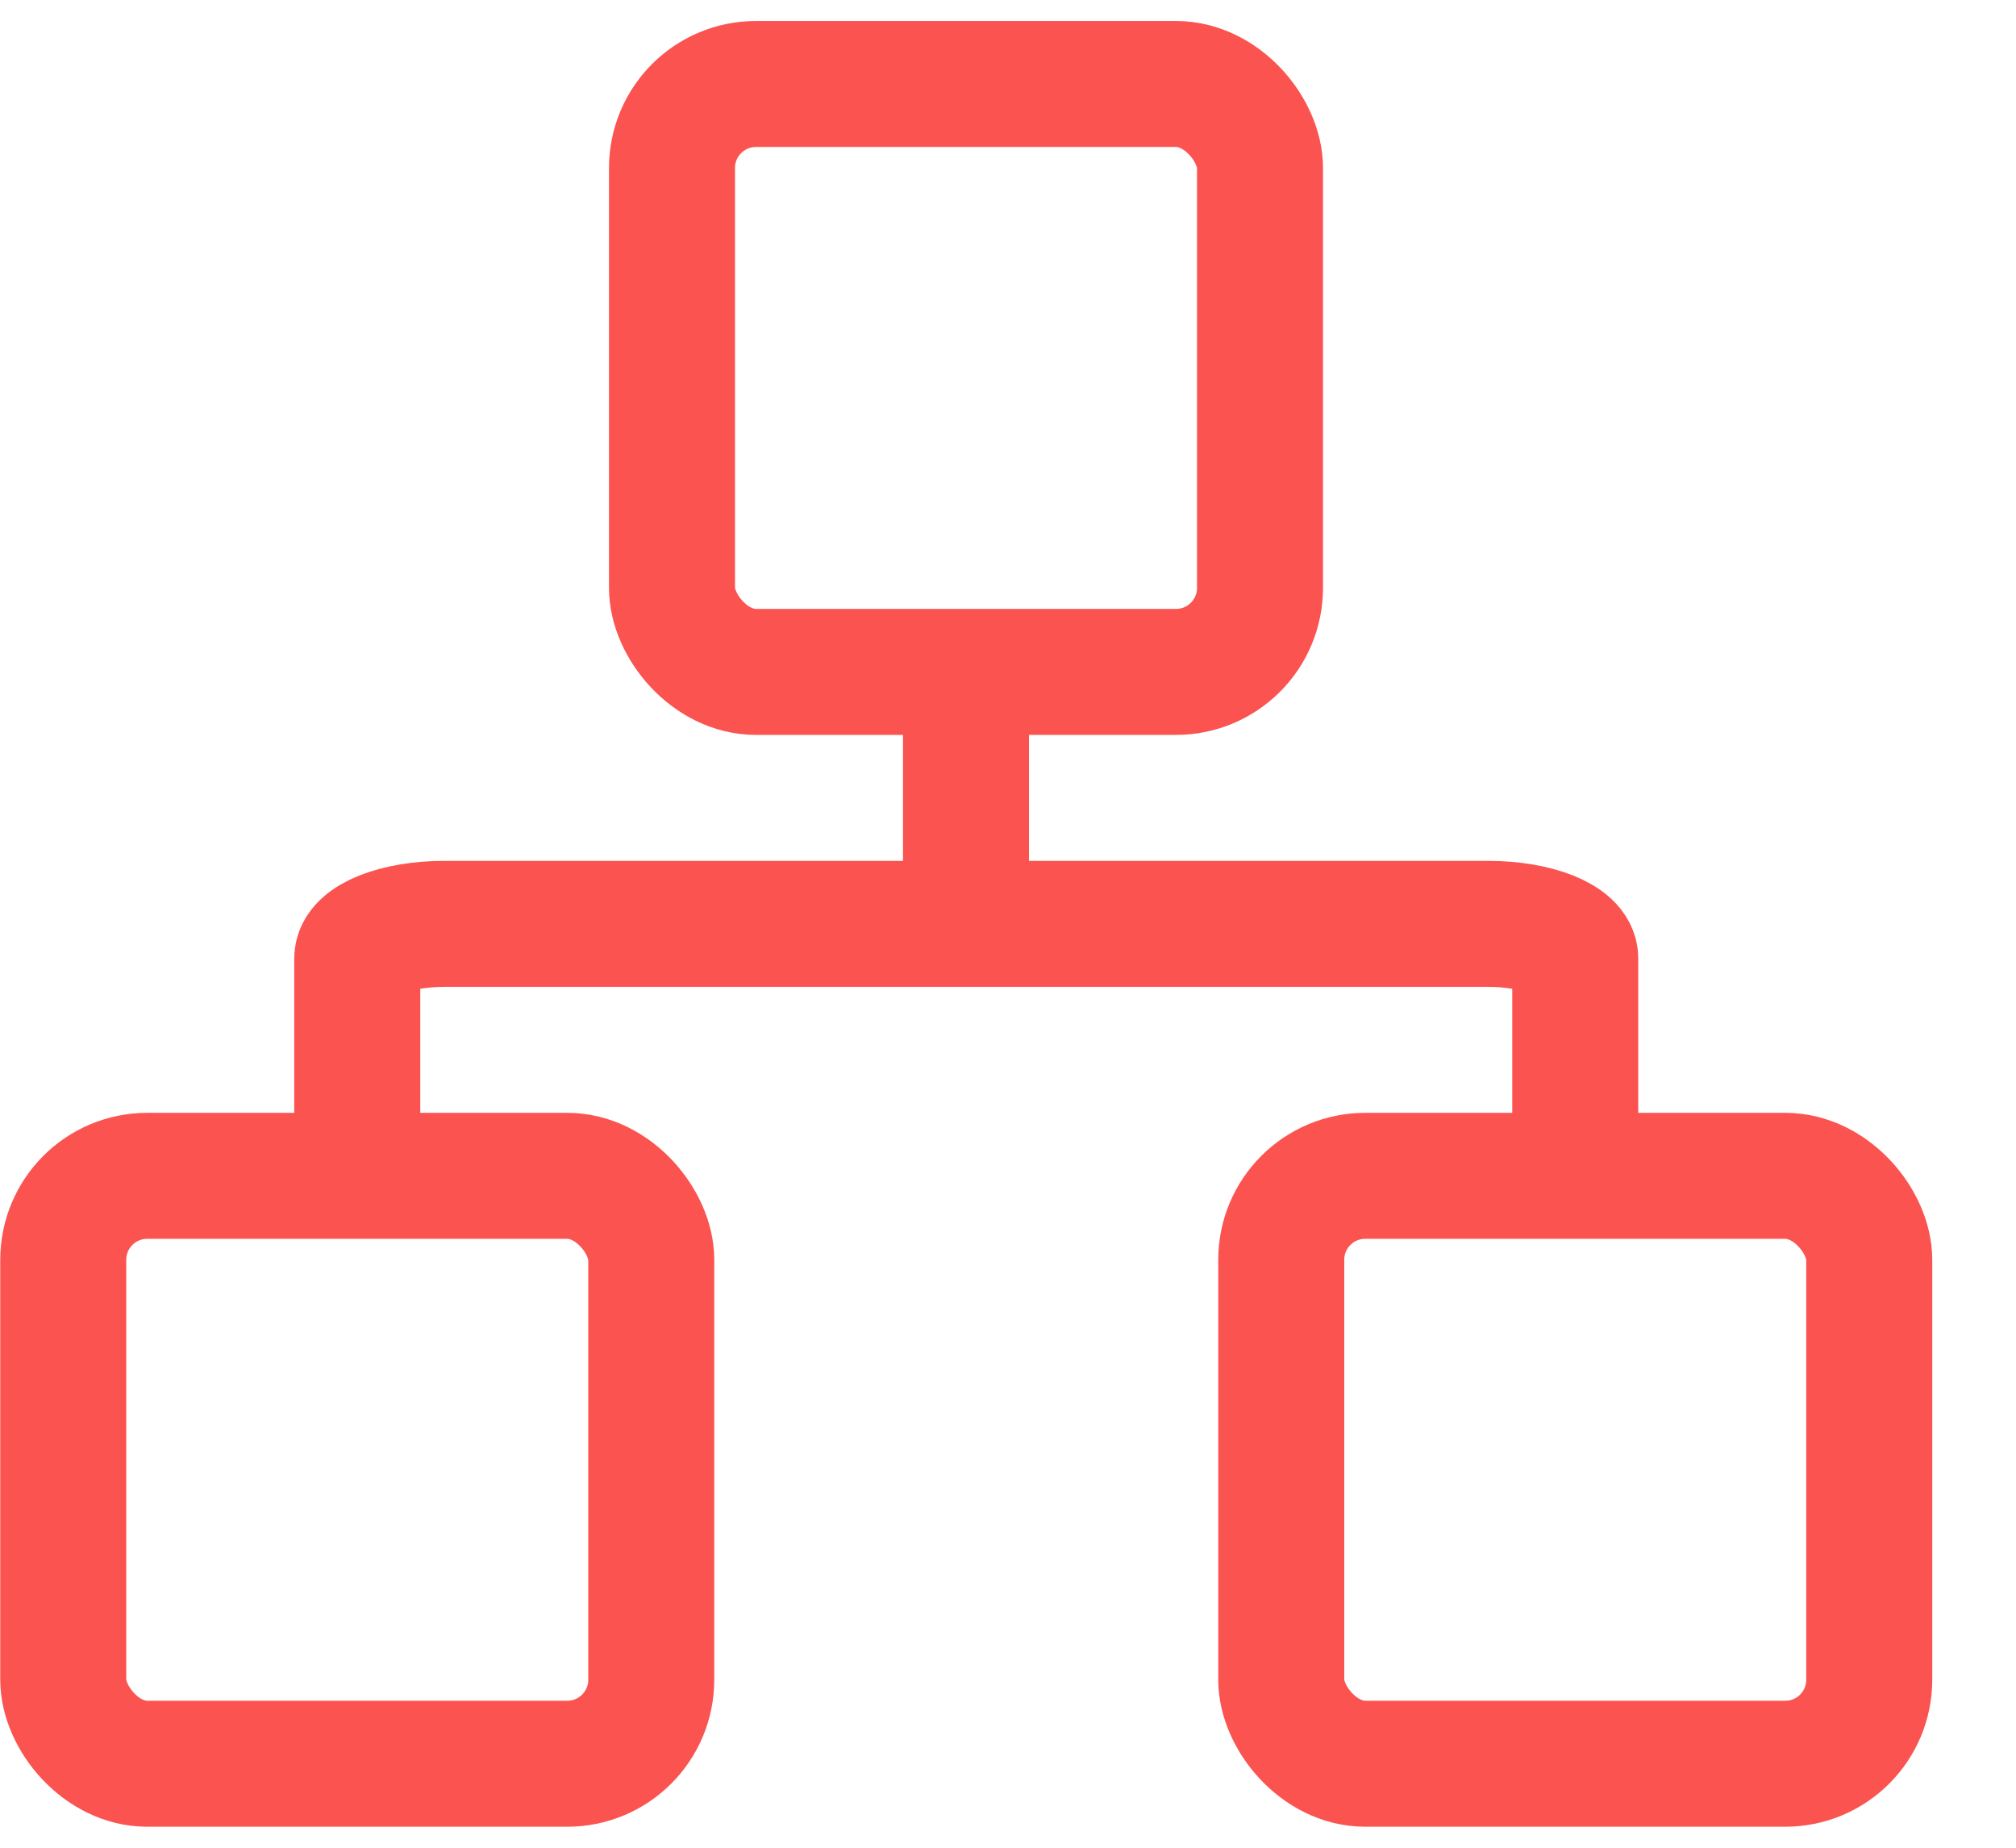 <?xml version="1.0" encoding="UTF-8"?>
<svg width="48px" height="44px" viewBox="0 0 48 44" version="1.1" xmlns="http://www.w3.org/2000/svg" xmlns:xlink="http://www.w3.org/1999/xlink">
    <!-- Generator: Sketch 55.2 (78181) - https://sketchapp.com -->
    <title>tianjiakehu_dailishang</title>
    <desc>Created with Sketch.</desc>
    <g id="页面1" stroke="none" stroke-width="1" fill="none" fill-rule="evenodd">
        <g id="切图" transform="translate(-2202, -203)">
            <g id="tianjiakehu_dailishang" transform="translate(2203, 205)">
                <rect id="矩形" stroke="#FB5350" stroke-width="3" x="0.506" y="26" width="14" height="14" rx="2"></rect>
                <rect id="矩形备份-4" stroke="#FB5350" stroke-width="3" x="29.506" y="26" width="14" height="14" rx="2"></rect>
                <rect id="矩形备份-5" stroke="#FB5350" stroke-width="3" x="15" y="0" width="14" height="14" rx="2"></rect>
                <rect id="矩形" fill="#FB5350" x="20.5" y="15" width="3" height="4"></rect>
                <path d="M7.506,27 L7.506,20.824 C7.506,20.369 8.433,20 9.577,20 L34.434,20 C35.578,20 36.506,20.369 36.506,20.824 L36.506,27" id="路径" stroke="#FB5350" stroke-width="3"></path>
            </g>
        </g>
    </g>
</svg>